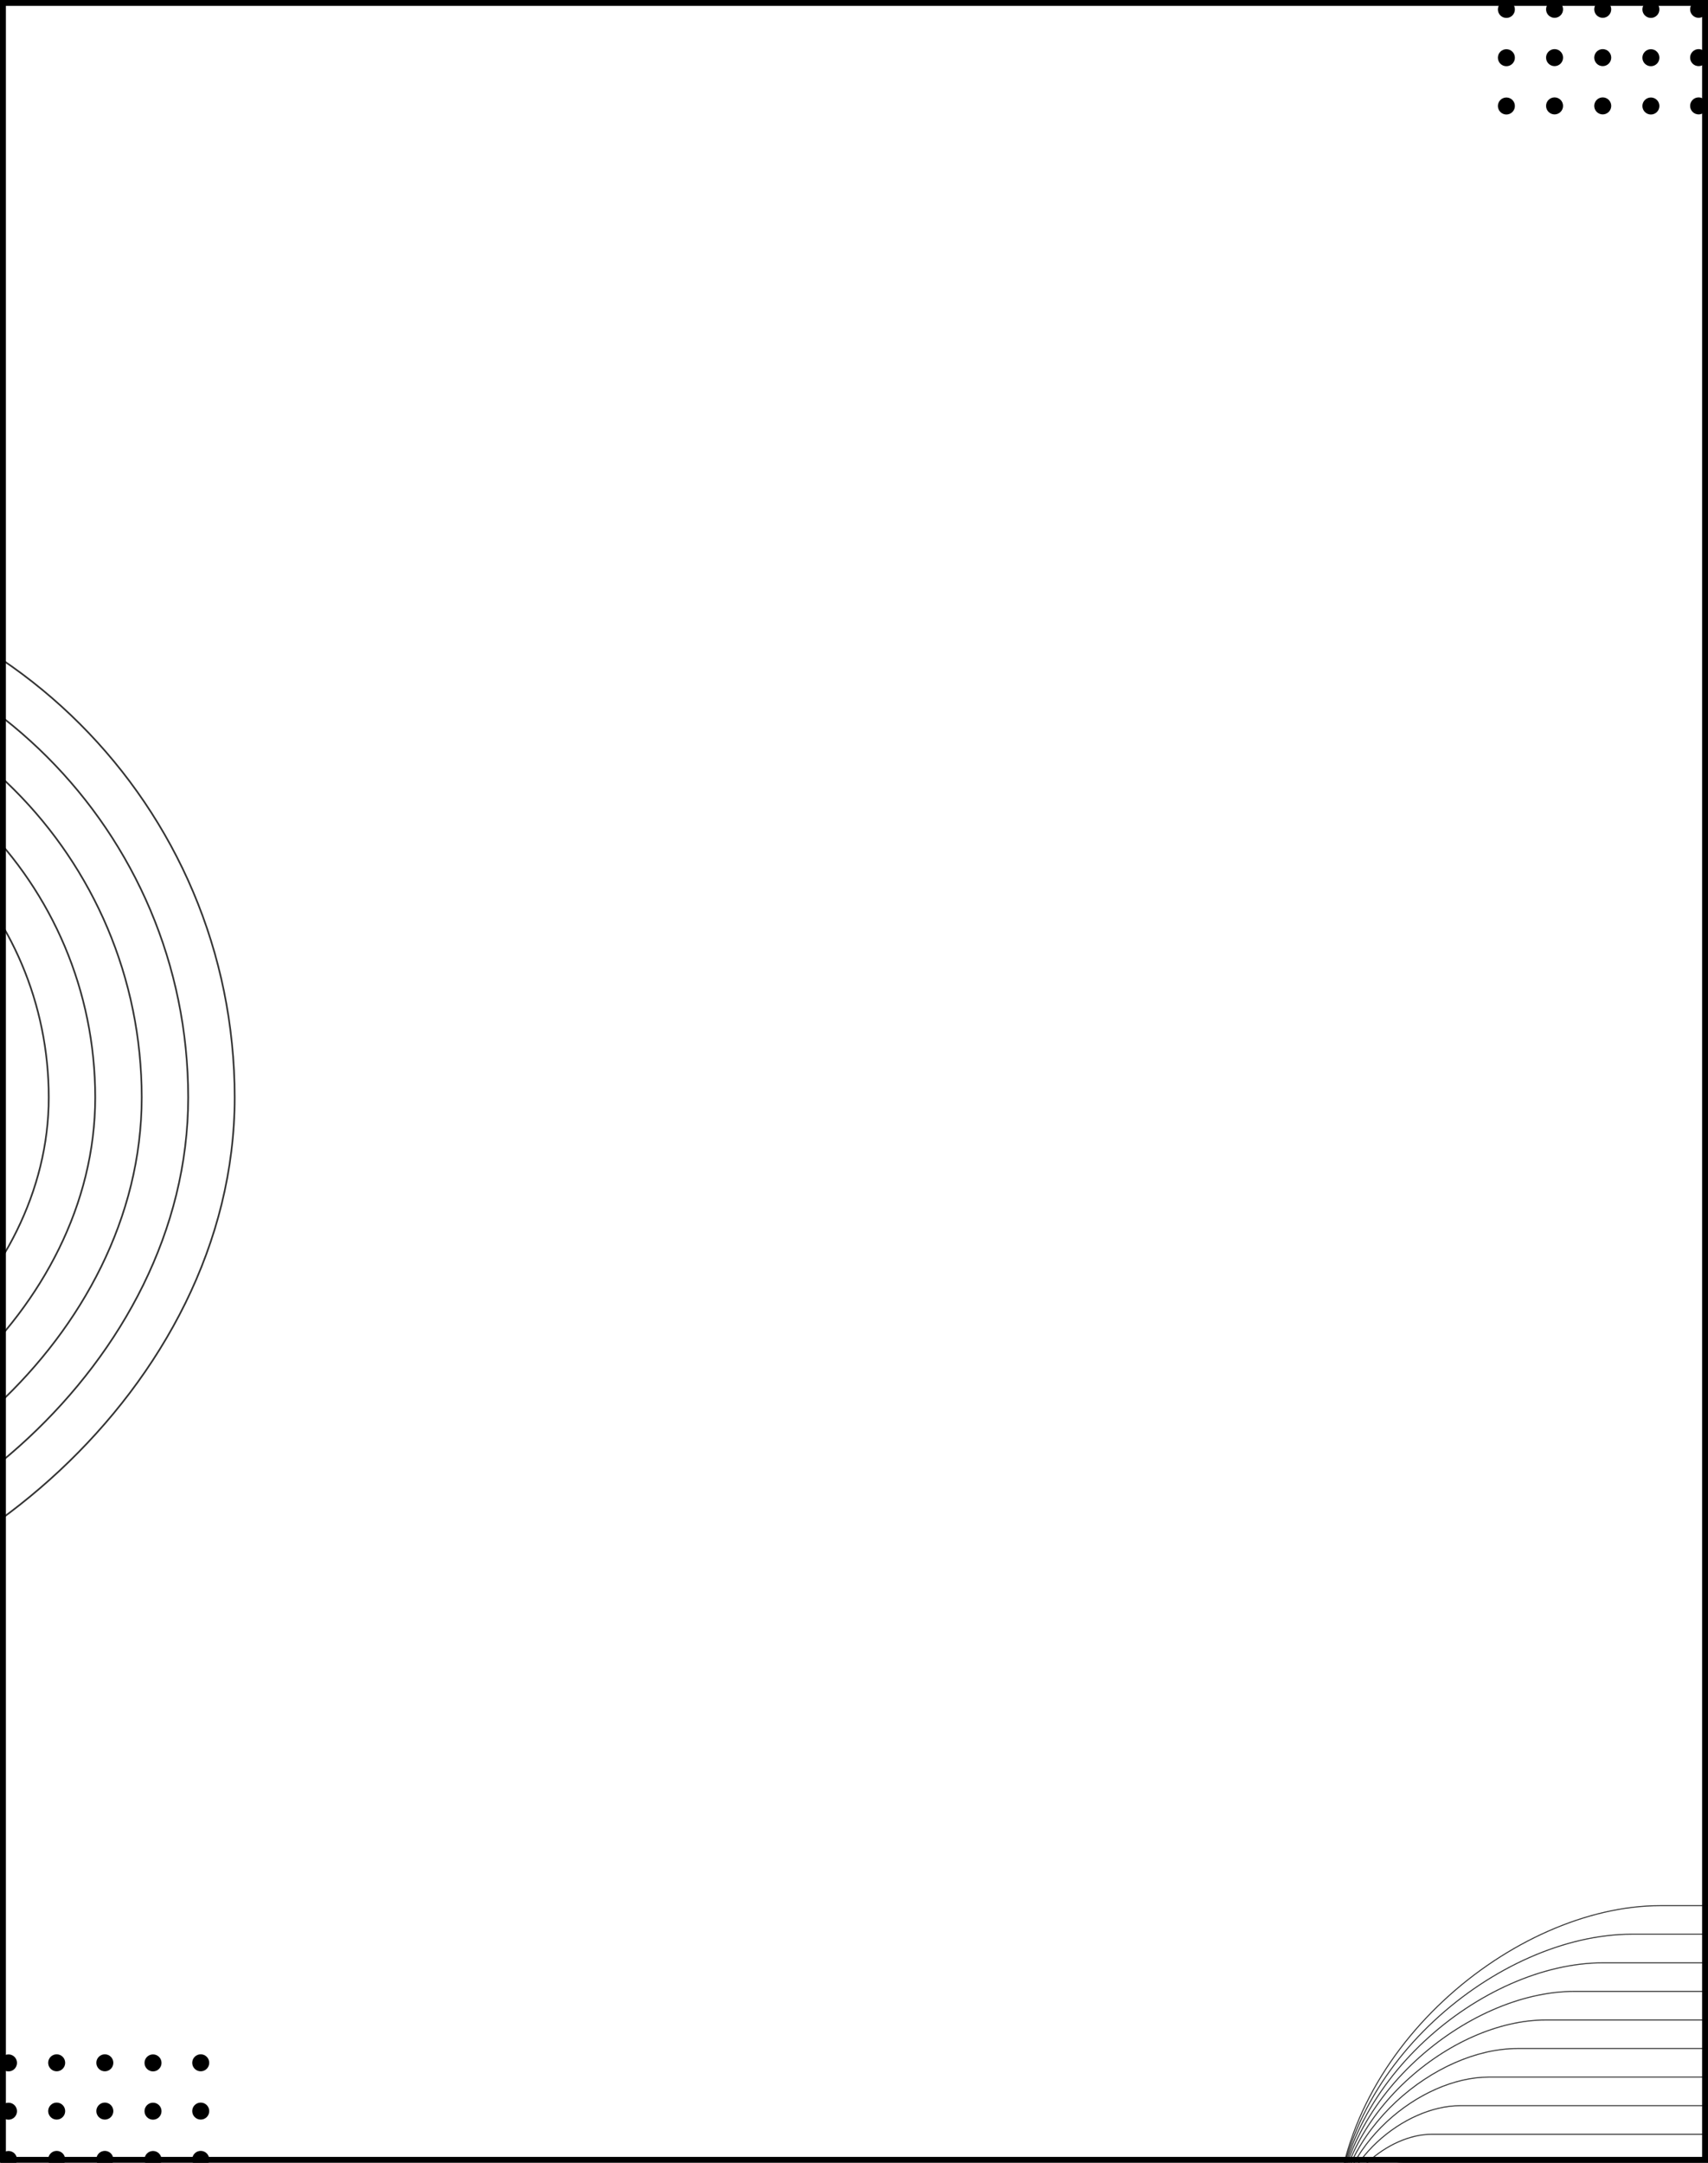 <svg width="252" height="319" viewBox="0 0 252 319" fill="none" xmlns="http://www.w3.org/2000/svg">
<g clip-path="url(#clip0_919_15148)">
<circle cx="1.254" cy="311.391" r="1.254" fill="black"/>
<circle cx="1.254" cy="304.268" r="1.254" fill="black"/>
<circle cx="1.254" cy="318.512" r="1.254" fill="black"/>
<circle cx="22.576" cy="311.39" r="1.254" fill="black"/>
<circle cx="29.616" cy="311.376" r="1.254" fill="black"/>
<circle cx="22.576" cy="304.268" r="1.254" fill="black"/>
<circle cx="29.616" cy="304.254" r="1.254" fill="black"/>
<circle cx="22.576" cy="318.512" r="1.254" fill="black"/>
<circle cx="29.616" cy="318.499" r="1.254" fill="black"/>
<circle cx="8.362" cy="311.376" r="1.254" fill="black"/>
<circle cx="8.362" cy="304.254" r="1.254" fill="black"/>
<circle cx="8.362" cy="318.499" r="1.254" fill="black"/>
<circle cx="15.468" cy="311.376" r="1.254" fill="black"/>
<circle cx="15.468" cy="304.254" r="1.254" fill="black"/>
<circle cx="15.468" cy="318.499" r="1.254" fill="black"/>
<circle cx="222.254" cy="1.391" r="1.254" fill="black"/>
<circle cx="222.254" cy="8.512" r="1.254" fill="black"/>
<circle cx="222.254" cy="15.634" r="1.254" fill="black"/>
<circle cx="243.576" cy="1.39" r="1.254" fill="black"/>
<circle cx="250.616" cy="1.376" r="1.254" fill="black"/>
<circle cx="243.576" cy="8.512" r="1.254" fill="black"/>
<circle cx="250.616" cy="8.499" r="1.254" fill="black"/>
<circle cx="243.576" cy="15.634" r="1.254" fill="black"/>
<circle cx="250.616" cy="15.619" r="1.254" fill="black"/>
<circle cx="229.362" cy="1.376" r="1.254" fill="black"/>
<circle cx="229.362" cy="8.499" r="1.254" fill="black"/>
<circle cx="229.362" cy="15.619" r="1.254" fill="black"/>
<circle cx="236.468" cy="1.376" r="1.254" fill="black"/>
<circle cx="236.468" cy="8.499" r="1.254" fill="black"/>
<circle cx="236.468" cy="15.619" r="1.254" fill="black"/>
<rect x="0.333" y="118.278" width="87.193" height="195.208" rx="43.596" transform="rotate(90 0.333 118.278)" stroke="black" stroke-opacity="0.8" stroke-width="0.248"/>
<rect x="7.191" y="111.42" width="100.909" height="202.067" rx="50.455" transform="rotate(90 7.191 111.42)" stroke="black" stroke-opacity="0.8" stroke-width="0.248"/>
<rect x="14.049" y="104.561" width="114.625" height="208.925" rx="57.313" transform="rotate(90 14.049 104.561)" stroke="black" stroke-opacity="0.8" stroke-width="0.248"/>
<rect x="20.907" y="97.703" width="128.342" height="215.783" rx="64.171" transform="rotate(90 20.907 97.703)" stroke="black" stroke-opacity="0.8" stroke-width="0.248"/>
<rect x="27.765" y="90.845" width="142.058" height="222.641" rx="71.029" transform="rotate(90 27.765 90.845)" stroke="black" stroke-opacity="0.8" stroke-width="0.248"/>
<rect x="34.623" y="83.987" width="155.774" height="229.499" rx="77.887" transform="rotate(90 34.623 83.987)" stroke="black" stroke-opacity="0.8" stroke-width="0.248"/>
<rect x="300.185" y="319.009" width="19.867" height="103.108" rx="9.934" transform="rotate(90 300.185 319.009)" stroke="black" stroke-opacity="0.8" stroke-width="0.153"/>
<rect x="304.4" y="314.795" width="28.297" height="107.323" rx="14.148" transform="rotate(90 304.4 314.795)" stroke="black" stroke-opacity="0.8" stroke-width="0.153"/>
<rect x="308.615" y="310.579" width="36.726" height="111.538" rx="18.363" transform="rotate(90 308.615 310.579)" stroke="black" stroke-opacity="0.8" stroke-width="0.153"/>
<rect x="312.829" y="306.365" width="45.156" height="115.753" rx="22.578" transform="rotate(90 312.829 306.365)" stroke="black" stroke-opacity="0.8" stroke-width="0.153"/>
<rect x="317.044" y="302.15" width="53.585" height="119.967" rx="26.793" transform="rotate(90 317.044 302.15)" stroke="black" stroke-opacity="0.8" stroke-width="0.153"/>
<rect x="321.259" y="297.935" width="62.015" height="124.182" rx="31.007" transform="rotate(90 321.259 297.935)" stroke="black" stroke-opacity="0.8" stroke-width="0.153"/>
<rect x="325.473" y="293.72" width="70.444" height="128.397" rx="35.222" transform="rotate(90 325.473 293.72)" stroke="black" stroke-opacity="0.8" stroke-width="0.153"/>
<rect x="329.689" y="289.506" width="78.874" height="132.612" rx="39.437" transform="rotate(90 329.689 289.506)" stroke="black" stroke-opacity="0.8" stroke-width="0.153"/>
<rect x="333.903" y="285.291" width="87.303" height="136.826" rx="43.652" transform="rotate(90 333.903 285.291)" stroke="black" stroke-opacity="0.8" stroke-width="0.153"/>
<rect x="338.118" y="281.076" width="95.733" height="141.041" rx="47.866" transform="rotate(90 338.118 281.076)" stroke="black" stroke-opacity="0.8" stroke-width="0.153"/>
</g>
<rect x="0.434" y="0.434" width="251.131" height="318.132" stroke="black" stroke-width="0.869"/>
<defs>
<clipPath id="clip0_919_15148">
<rect width="252" height="319" fill="white"/>
</clipPath>
</defs>
</svg>

